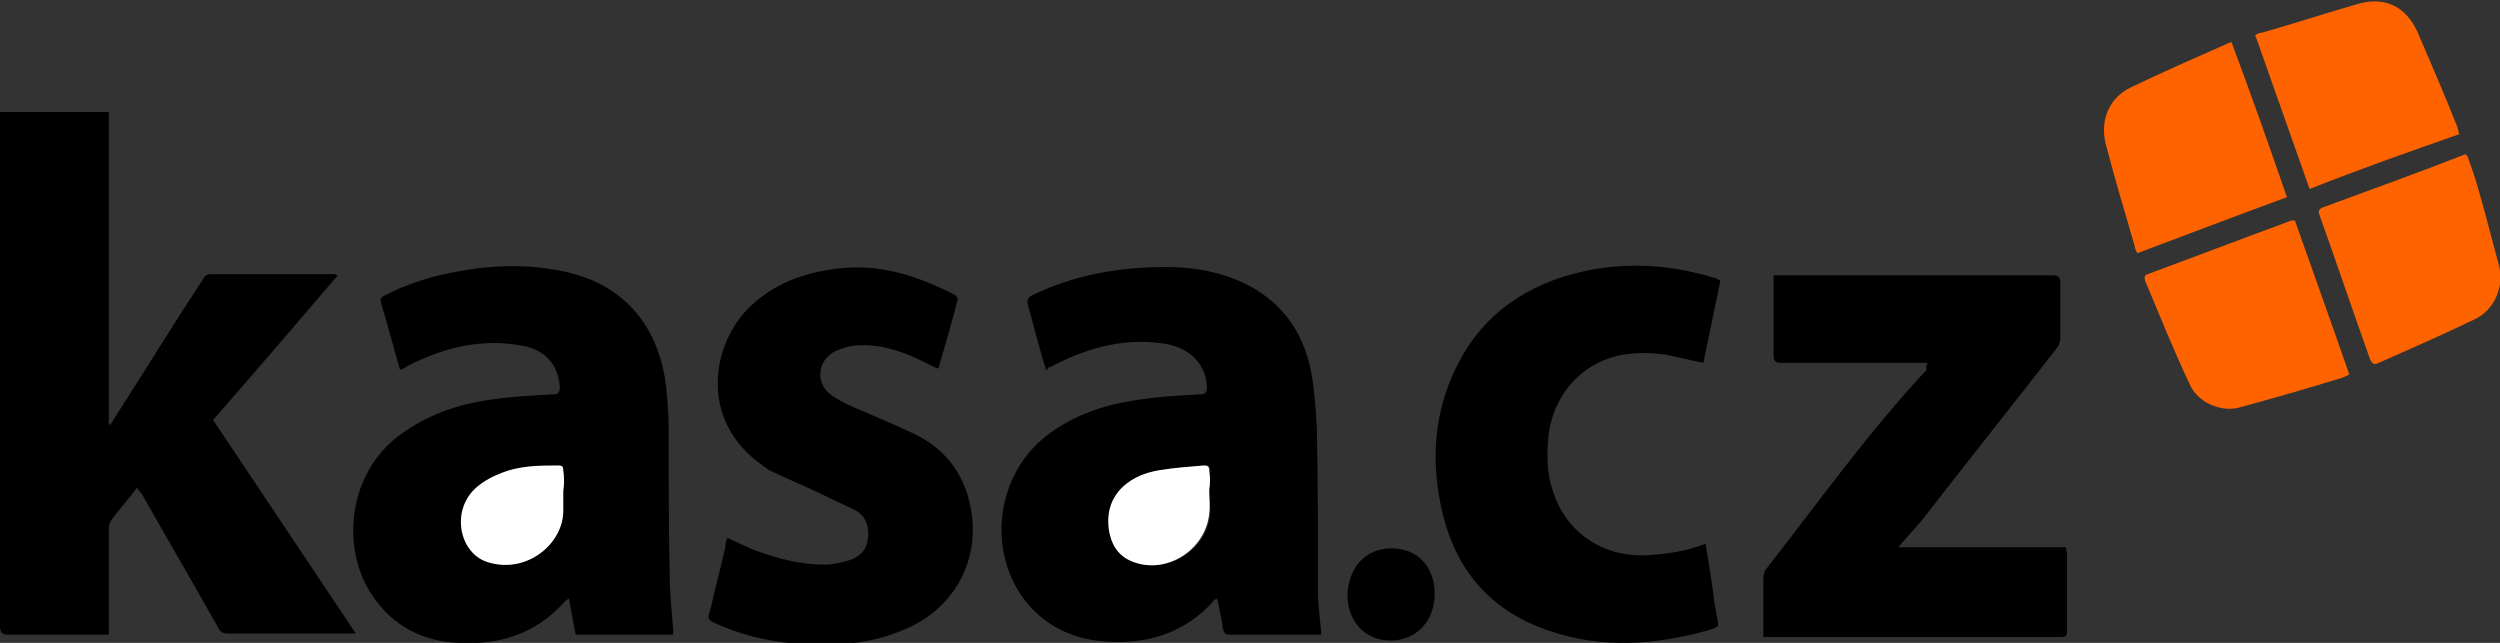 <svg width="70" height="18" viewBox="0 0 70 18" fill="none" xmlns="http://www.w3.org/2000/svg">
  <rect x="0" y="0" width="70" height="18" fill="#333333" stroke="none"/>
  <title>kasa.cz</title>
  <g>
    <path
      d="M3.84 13.655C3.586 13.982 3.332 14.276 3.11 14.57C3.078 14.635 3.046 14.7 3.046 14.799C3.046 15.713 3.046 16.628 3.046 17.543C3.046 17.608 3.046 17.673 3.046 17.771C2.983 17.771 2.919 17.771 2.856 17.771C1.967 17.771 1.079 17.771 0.222 17.771C0.063 17.771 0 17.706 0 17.543C0 12.806 0 8.069 0 3.332C0 3.267 0 3.201 0 3.136C1.015 3.136 1.999 3.136 3.046 3.136C3.046 6.044 3.046 8.984 3.046 11.891H3.078C3.11 11.858 3.141 11.826 3.173 11.76C4.03 10.421 4.855 9.082 5.712 7.775C5.743 7.71 5.839 7.677 5.902 7.677C7.044 7.677 8.187 7.677 9.361 7.677C9.393 7.677 9.393 7.677 9.456 7.71C8.282 9.082 7.14 10.421 5.966 11.76C7.298 13.753 8.631 15.746 9.964 17.739C9.869 17.739 9.805 17.739 9.71 17.739C8.599 17.739 7.52 17.739 6.41 17.739C6.251 17.739 6.156 17.706 6.092 17.543C5.394 16.301 4.665 15.06 3.966 13.819C3.935 13.786 3.871 13.72 3.84 13.655Z"
      fill="black"/>
    <path
      d="M29.288 10.356C29.257 10.225 29.193 10.062 29.161 9.931C29.035 9.474 28.907 9.016 28.781 8.526C28.749 8.396 28.781 8.33 28.907 8.265C29.986 7.742 31.129 7.514 32.334 7.481C33.16 7.448 33.953 7.546 34.714 7.873C35.825 8.363 36.491 9.245 36.714 10.421C36.809 10.944 36.84 11.466 36.872 11.989C36.904 13.524 36.904 15.027 36.904 16.563C36.904 16.955 36.967 17.379 36.999 17.771C36.936 17.771 36.904 17.771 36.84 17.771C36.047 17.771 35.254 17.771 34.461 17.771C34.302 17.771 34.27 17.739 34.238 17.575C34.207 17.314 34.143 17.053 34.08 16.759C34.016 16.791 33.985 16.791 33.985 16.824C33.191 17.706 32.176 18.033 31.034 17.967C30.367 17.935 29.733 17.739 29.193 17.314C27.607 16.04 27.67 13.459 29.32 12.185C30.05 11.63 30.907 11.336 31.795 11.205C32.398 11.107 33.001 11.074 33.604 11.042C33.763 11.042 33.794 10.976 33.794 10.813C33.763 10.225 33.35 9.768 32.684 9.637C31.573 9.441 30.526 9.702 29.51 10.225C29.447 10.258 29.415 10.29 29.352 10.29C29.32 10.356 29.32 10.356 29.288 10.356ZM33.858 13.72C33.858 13.72 33.889 13.72 33.858 13.72C33.858 13.557 33.858 13.361 33.889 13.198C33.889 13.067 33.858 13.002 33.731 13.034C33.318 13.067 32.906 13.1 32.493 13.165C32.112 13.23 31.763 13.361 31.478 13.623C31.097 13.982 31.002 14.406 31.097 14.929C31.16 15.321 31.414 15.615 31.795 15.746C32.747 16.073 33.794 15.386 33.889 14.374C33.889 14.145 33.858 13.916 33.858 13.72Z"
      fill="black"/>
    <path
      d="M11.201 10.356C11.011 9.702 10.852 9.082 10.662 8.461C10.63 8.33 10.725 8.298 10.789 8.265C11.423 7.938 12.058 7.742 12.756 7.612C13.771 7.416 14.819 7.383 15.834 7.612C17.484 7.971 18.468 9.147 18.658 10.878C18.69 11.238 18.722 11.597 18.722 11.957C18.722 13.361 18.722 14.766 18.753 16.171C18.753 16.661 18.817 17.151 18.849 17.641C18.849 17.673 18.849 17.706 18.849 17.771C17.928 17.771 17.04 17.771 16.12 17.771C16.056 17.445 15.993 17.118 15.929 16.759C15.866 16.791 15.834 16.824 15.802 16.857C15.009 17.739 13.994 18.065 12.851 18C11.868 17.967 11.011 17.543 10.44 16.693C9.583 15.485 9.646 13.296 11.233 12.152C11.963 11.63 12.756 11.336 13.645 11.205C14.248 11.107 14.882 11.074 15.485 11.042C15.612 11.042 15.675 11.009 15.675 10.846C15.644 10.225 15.263 9.768 14.565 9.67C13.454 9.474 12.407 9.735 11.392 10.258C11.36 10.29 11.296 10.323 11.201 10.356ZM15.771 13.753C15.802 13.753 15.802 13.753 15.771 13.753C15.771 13.557 15.771 13.361 15.771 13.165C15.771 13.067 15.739 13.034 15.644 13.034C15.072 13.034 14.533 13.067 13.994 13.263C13.74 13.361 13.454 13.524 13.264 13.72C12.629 14.341 12.883 15.517 13.676 15.746C14.755 16.073 15.739 15.223 15.771 14.309C15.771 14.113 15.771 13.916 15.771 13.753Z"
      fill="black"/>
    <path
      d="M53.975 10.16C53.849 10.16 53.785 10.16 53.722 10.16C52.452 10.16 51.183 10.16 49.882 10.16C49.692 10.16 49.66 10.094 49.66 9.931C49.66 9.278 49.66 8.592 49.66 7.938C49.66 7.873 49.66 7.808 49.66 7.71C49.755 7.71 49.819 7.71 49.882 7.71C52.421 7.71 54.959 7.71 57.466 7.71C57.625 7.71 57.688 7.742 57.688 7.938C57.688 8.461 57.688 8.951 57.688 9.474C57.688 9.539 57.656 9.637 57.625 9.702C56.355 11.336 55.054 12.969 53.785 14.602C53.595 14.831 53.373 15.06 53.151 15.321C54.737 15.321 56.292 15.321 57.847 15.321C57.847 15.419 57.879 15.452 57.879 15.517C57.879 16.236 57.879 16.922 57.879 17.641C57.879 17.804 57.847 17.837 57.688 17.837C54.959 17.837 52.262 17.837 49.533 17.837C49.47 17.837 49.438 17.837 49.374 17.837C49.374 17.771 49.374 17.706 49.374 17.641C49.374 17.151 49.374 16.693 49.374 16.203C49.374 16.105 49.406 15.975 49.47 15.909C50.929 14.047 52.325 12.087 53.944 10.356C53.912 10.258 53.944 10.258 53.975 10.16Z"
      fill="black"/>
    <path
      d="M20.372 15.06C20.657 15.191 20.911 15.321 21.165 15.419C21.8 15.648 22.434 15.811 23.101 15.811C23.323 15.811 23.577 15.746 23.799 15.681C24.084 15.583 24.275 15.387 24.306 15.06C24.338 14.733 24.243 14.472 23.989 14.309C23.672 14.145 23.355 14.014 23.037 13.851C22.561 13.623 22.085 13.427 21.609 13.198C21.514 13.165 21.451 13.1 21.355 13.034C19.483 11.728 19.959 9.474 21.102 8.494C21.8 7.873 22.625 7.612 23.513 7.514C24.687 7.383 25.734 7.742 26.75 8.265C26.782 8.298 26.845 8.363 26.813 8.396C26.655 9.016 26.464 9.67 26.274 10.323C26.179 10.29 26.115 10.258 26.052 10.225C25.417 9.898 24.782 9.637 24.053 9.67C23.831 9.67 23.608 9.735 23.386 9.833C22.878 10.094 22.815 10.748 23.291 11.074C23.577 11.27 23.894 11.401 24.211 11.532C24.719 11.761 25.227 11.957 25.734 12.218C26.401 12.577 26.877 13.133 27.099 13.884C27.543 15.387 26.908 16.857 25.512 17.543C24.878 17.837 24.243 18 23.545 18.033C22.339 18.098 21.197 17.967 20.086 17.477C19.801 17.347 19.801 17.347 19.896 17.053C20.023 16.465 20.181 15.909 20.308 15.321C20.308 15.191 20.34 15.125 20.372 15.06Z"
      fill="black"/>
    <path
      d="M47.756 15.223C47.851 15.811 47.947 16.367 48.01 16.922C48.042 17.02 48.042 17.151 48.073 17.249C48.137 17.575 48.137 17.543 47.851 17.641C46.36 18.065 44.868 18.163 43.409 17.673C41.632 17.085 40.617 15.811 40.299 13.916C40.109 12.838 40.172 11.76 40.585 10.715C41.188 9.18 42.267 8.232 43.79 7.742C45.186 7.318 46.582 7.35 47.978 7.775C48.042 7.775 48.073 7.808 48.137 7.84C48.137 7.84 48.169 7.84 48.169 7.873C48.01 8.624 47.851 9.408 47.693 10.16C47.344 10.094 46.995 9.996 46.645 9.931C46.201 9.866 45.725 9.866 45.281 9.964C44.202 10.225 43.441 11.14 43.345 12.316C43.314 12.773 43.314 13.263 43.472 13.72C43.821 14.864 44.805 15.583 46.074 15.55C46.614 15.517 47.185 15.452 47.756 15.223Z"
      fill="black"/>
    <path
      d="M64.034 5.521C62.606 6.044 61.242 6.566 59.846 7.089C59.814 7.024 59.782 6.991 59.782 6.926C59.497 5.946 59.211 4.998 58.957 4.018C58.799 3.365 59.053 2.744 59.656 2.45C60.544 2.025 61.432 1.633 62.321 1.241C62.353 1.209 62.416 1.209 62.48 1.176C63.019 2.613 63.527 4.051 64.034 5.521Z"
      fill="#FF6300"/>
    <path
      d="M64.257 6.174C64.764 7.612 65.272 9.016 65.78 10.486C65.716 10.519 65.653 10.552 65.558 10.584C64.606 10.878 63.685 11.14 62.733 11.401C62.194 11.564 61.528 11.27 61.306 10.748C60.861 9.8 60.48 8.853 60.068 7.873C60.036 7.775 60.036 7.71 60.132 7.677C61.464 7.187 62.829 6.664 64.161 6.174C64.193 6.174 64.225 6.174 64.257 6.174Z"
      fill="#FF6300"/>
    <path
      d="M64.669 5.292C64.161 3.855 63.654 2.417 63.146 0.98C63.209 0.947 63.273 0.915 63.336 0.915C64.257 0.653 65.145 0.359 66.065 0.098C66.795 -0.098 67.366 0.196 67.684 0.882C68.064 1.764 68.445 2.646 68.794 3.528C68.826 3.593 68.826 3.659 68.858 3.757C67.462 4.247 66.065 4.737 64.669 5.292Z"
      fill="#FF6300"/>
    <path
      d="M69.08 4.345C69.207 4.704 69.334 5.064 69.429 5.423C69.619 6.076 69.778 6.73 69.968 7.416C70.127 8.036 69.841 8.69 69.27 8.951C68.382 9.376 67.493 9.768 66.605 10.16C66.478 10.225 66.414 10.192 66.351 10.029C65.875 8.69 65.431 7.383 64.955 6.044C64.923 5.946 64.891 5.88 65.018 5.815C66.351 5.325 67.715 4.835 69.048 4.312C69.048 4.377 69.048 4.377 69.08 4.345Z"
      fill="#FF6300"/>
    <path
      d="M38.967 15.354C39.696 15.354 40.172 15.877 40.172 16.628C40.172 17.379 39.664 17.935 38.935 17.935C38.237 17.935 37.729 17.412 37.729 16.661C37.761 15.877 38.237 15.354 38.967 15.354Z"
      fill="black"/>
    <path
      d="M33.858 13.72C33.858 13.949 33.889 14.145 33.858 14.374C33.763 15.387 32.684 16.073 31.763 15.746C31.383 15.615 31.16 15.354 31.065 14.929C30.97 14.439 31.065 13.982 31.446 13.623C31.732 13.361 32.081 13.23 32.462 13.165C32.874 13.1 33.286 13.067 33.699 13.034C33.826 13.034 33.858 13.067 33.858 13.198C33.889 13.361 33.889 13.524 33.858 13.72C33.858 13.72 33.889 13.72 33.858 13.72Z"
      fill="white"/>
    <path
      d="M15.771 13.753C15.771 13.949 15.771 14.113 15.771 14.309C15.771 15.223 14.755 16.073 13.676 15.746C12.883 15.517 12.629 14.374 13.264 13.72C13.454 13.524 13.74 13.361 13.994 13.263C14.533 13.034 15.072 13.034 15.644 13.034C15.739 13.034 15.771 13.067 15.771 13.165C15.802 13.361 15.802 13.557 15.771 13.753C15.802 13.753 15.802 13.753 15.771 13.753Z"
      fill="white"/>
  </g>
</svg>
